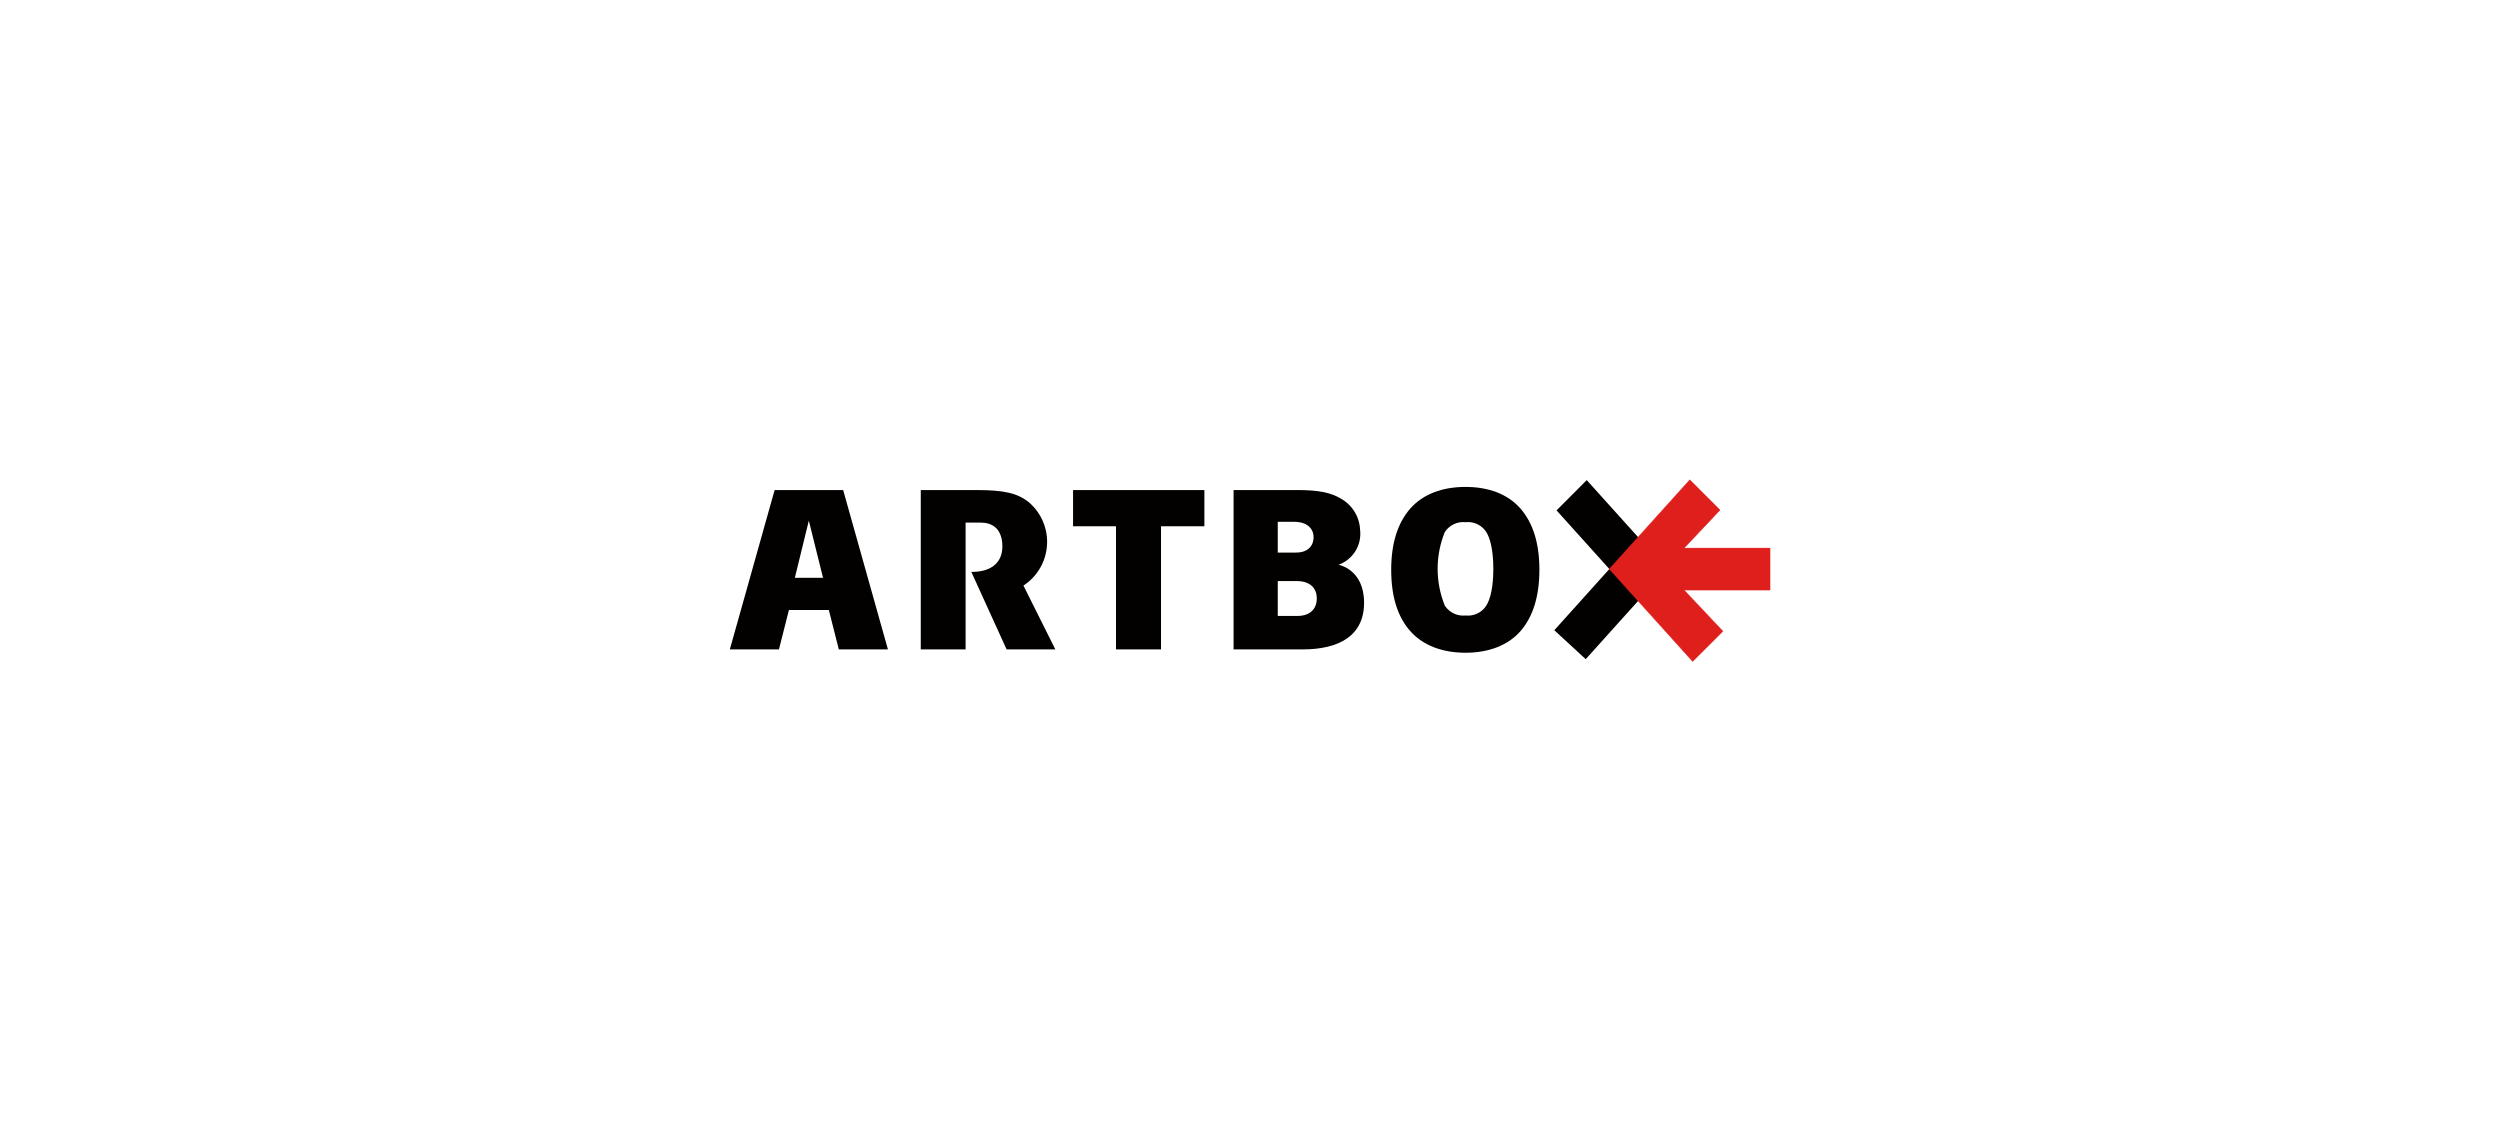 <svg width="240" height="109" viewBox="0 0 240 109" fill="none" xmlns="http://www.w3.org/2000/svg">
<rect y="0.387" width="240" height="108.387" rx="10" fill=""/>
<g clip-path="url(#clip0_2572_64796)">
<path d="M149.213 60.502L152.229 63.281L160.012 54.628L152.326 46.091L149.429 48.996C151.345 51.125 153.535 53.566 154.497 54.626C153.505 55.736 151.18 58.317 149.213 60.502Z" fill="#030000"/>
<path d="M92.698 50.172H94.159C96.004 50.172 96.229 51.7 96.229 52.422C96.229 54.971 93.624 54.9 93.246 54.9L96.635 62.344H101.313L98.251 56.214C98.9 55.791 99.442 55.224 99.834 54.556C100.226 53.888 100.458 53.139 100.511 52.366C100.565 51.594 100.438 50.819 100.141 50.104C99.845 49.389 99.386 48.752 98.802 48.244C97.705 47.34 96.382 47.047 93.795 47.047H88.394V62.342H92.699L92.698 50.172Z" fill="#030000"/>
<path d="M111.458 62.342H107.135V50.521H103.014V47.047H115.621V50.521H111.458L111.458 62.342Z" fill="#030000"/>
<path d="M138.702 51.076C138.915 50.749 139.215 50.487 139.568 50.32C139.921 50.153 140.313 50.087 140.701 50.13C141.085 50.088 141.473 50.153 141.822 50.319C142.171 50.484 142.467 50.743 142.678 51.067C143.074 51.692 143.36 52.876 143.36 54.615C143.36 56.353 143.074 57.53 142.678 58.15C142.467 58.474 142.171 58.733 141.822 58.898C141.473 59.064 141.085 59.13 140.701 59.088C140.313 59.13 139.921 59.064 139.569 58.897C139.216 58.73 138.916 58.469 138.702 58.143C137.783 55.875 137.783 53.339 138.702 51.072V51.076ZM135.376 60.575C136.598 61.965 138.469 62.663 140.69 62.663C142.901 62.663 144.76 61.965 145.967 60.59C147.174 59.199 147.779 57.237 147.782 54.705C147.784 52.173 147.179 50.212 145.965 48.822C144.754 47.43 142.892 46.744 140.693 46.744C138.474 46.744 136.609 47.43 135.387 48.822C134.165 50.215 133.555 52.172 133.555 54.705C133.555 57.239 134.157 59.189 135.376 60.575Z" fill="#030000"/>
<path d="M128.496 54.218C129.168 53.979 129.739 53.518 130.116 52.912C130.492 52.306 130.653 51.591 130.571 50.882C130.547 50.258 130.361 49.65 130.032 49.119C129.703 48.587 129.242 48.15 128.694 47.85C127.722 47.272 126.523 47.044 124.51 47.044H118.424V62.342H125.062C128.551 62.342 130.951 61.025 130.951 57.868C130.956 54.634 128.496 54.218 128.496 54.218ZM122.665 50.093H124.233C125.536 50.093 126.106 50.797 126.106 51.57C126.106 52.344 125.61 53.047 124.42 53.047H122.665V50.093ZM124.558 59.13H122.665V55.78H124.464C125.895 55.78 126.414 56.579 126.414 57.455C126.414 58.331 125.878 59.13 124.563 59.13H124.558Z" fill="#030000"/>
<path d="M80.943 47.046H74.364L70.064 62.342H74.779L75.737 58.558H79.568L80.526 62.342H85.241L80.943 47.046ZM76.305 55.471L77.647 49.982L79.012 55.471H76.305Z" fill="#030000"/>
<path d="M169.935 52.616H161.677L165.121 48.963L162.218 46.065L154.497 54.628L162.495 63.499L165.401 60.602L161.669 56.644H169.935V52.616Z" fill="#DF1F1C" stroke="#DF1F1C" stroke-width="0.041"/>
</g>
<defs>
<clipPath id="clip0_2572_64796">
<rect width="99.871" height="30.968" fill="white" transform="translate(70.064 39.096)"/>
</clipPath>
</defs>
</svg>
